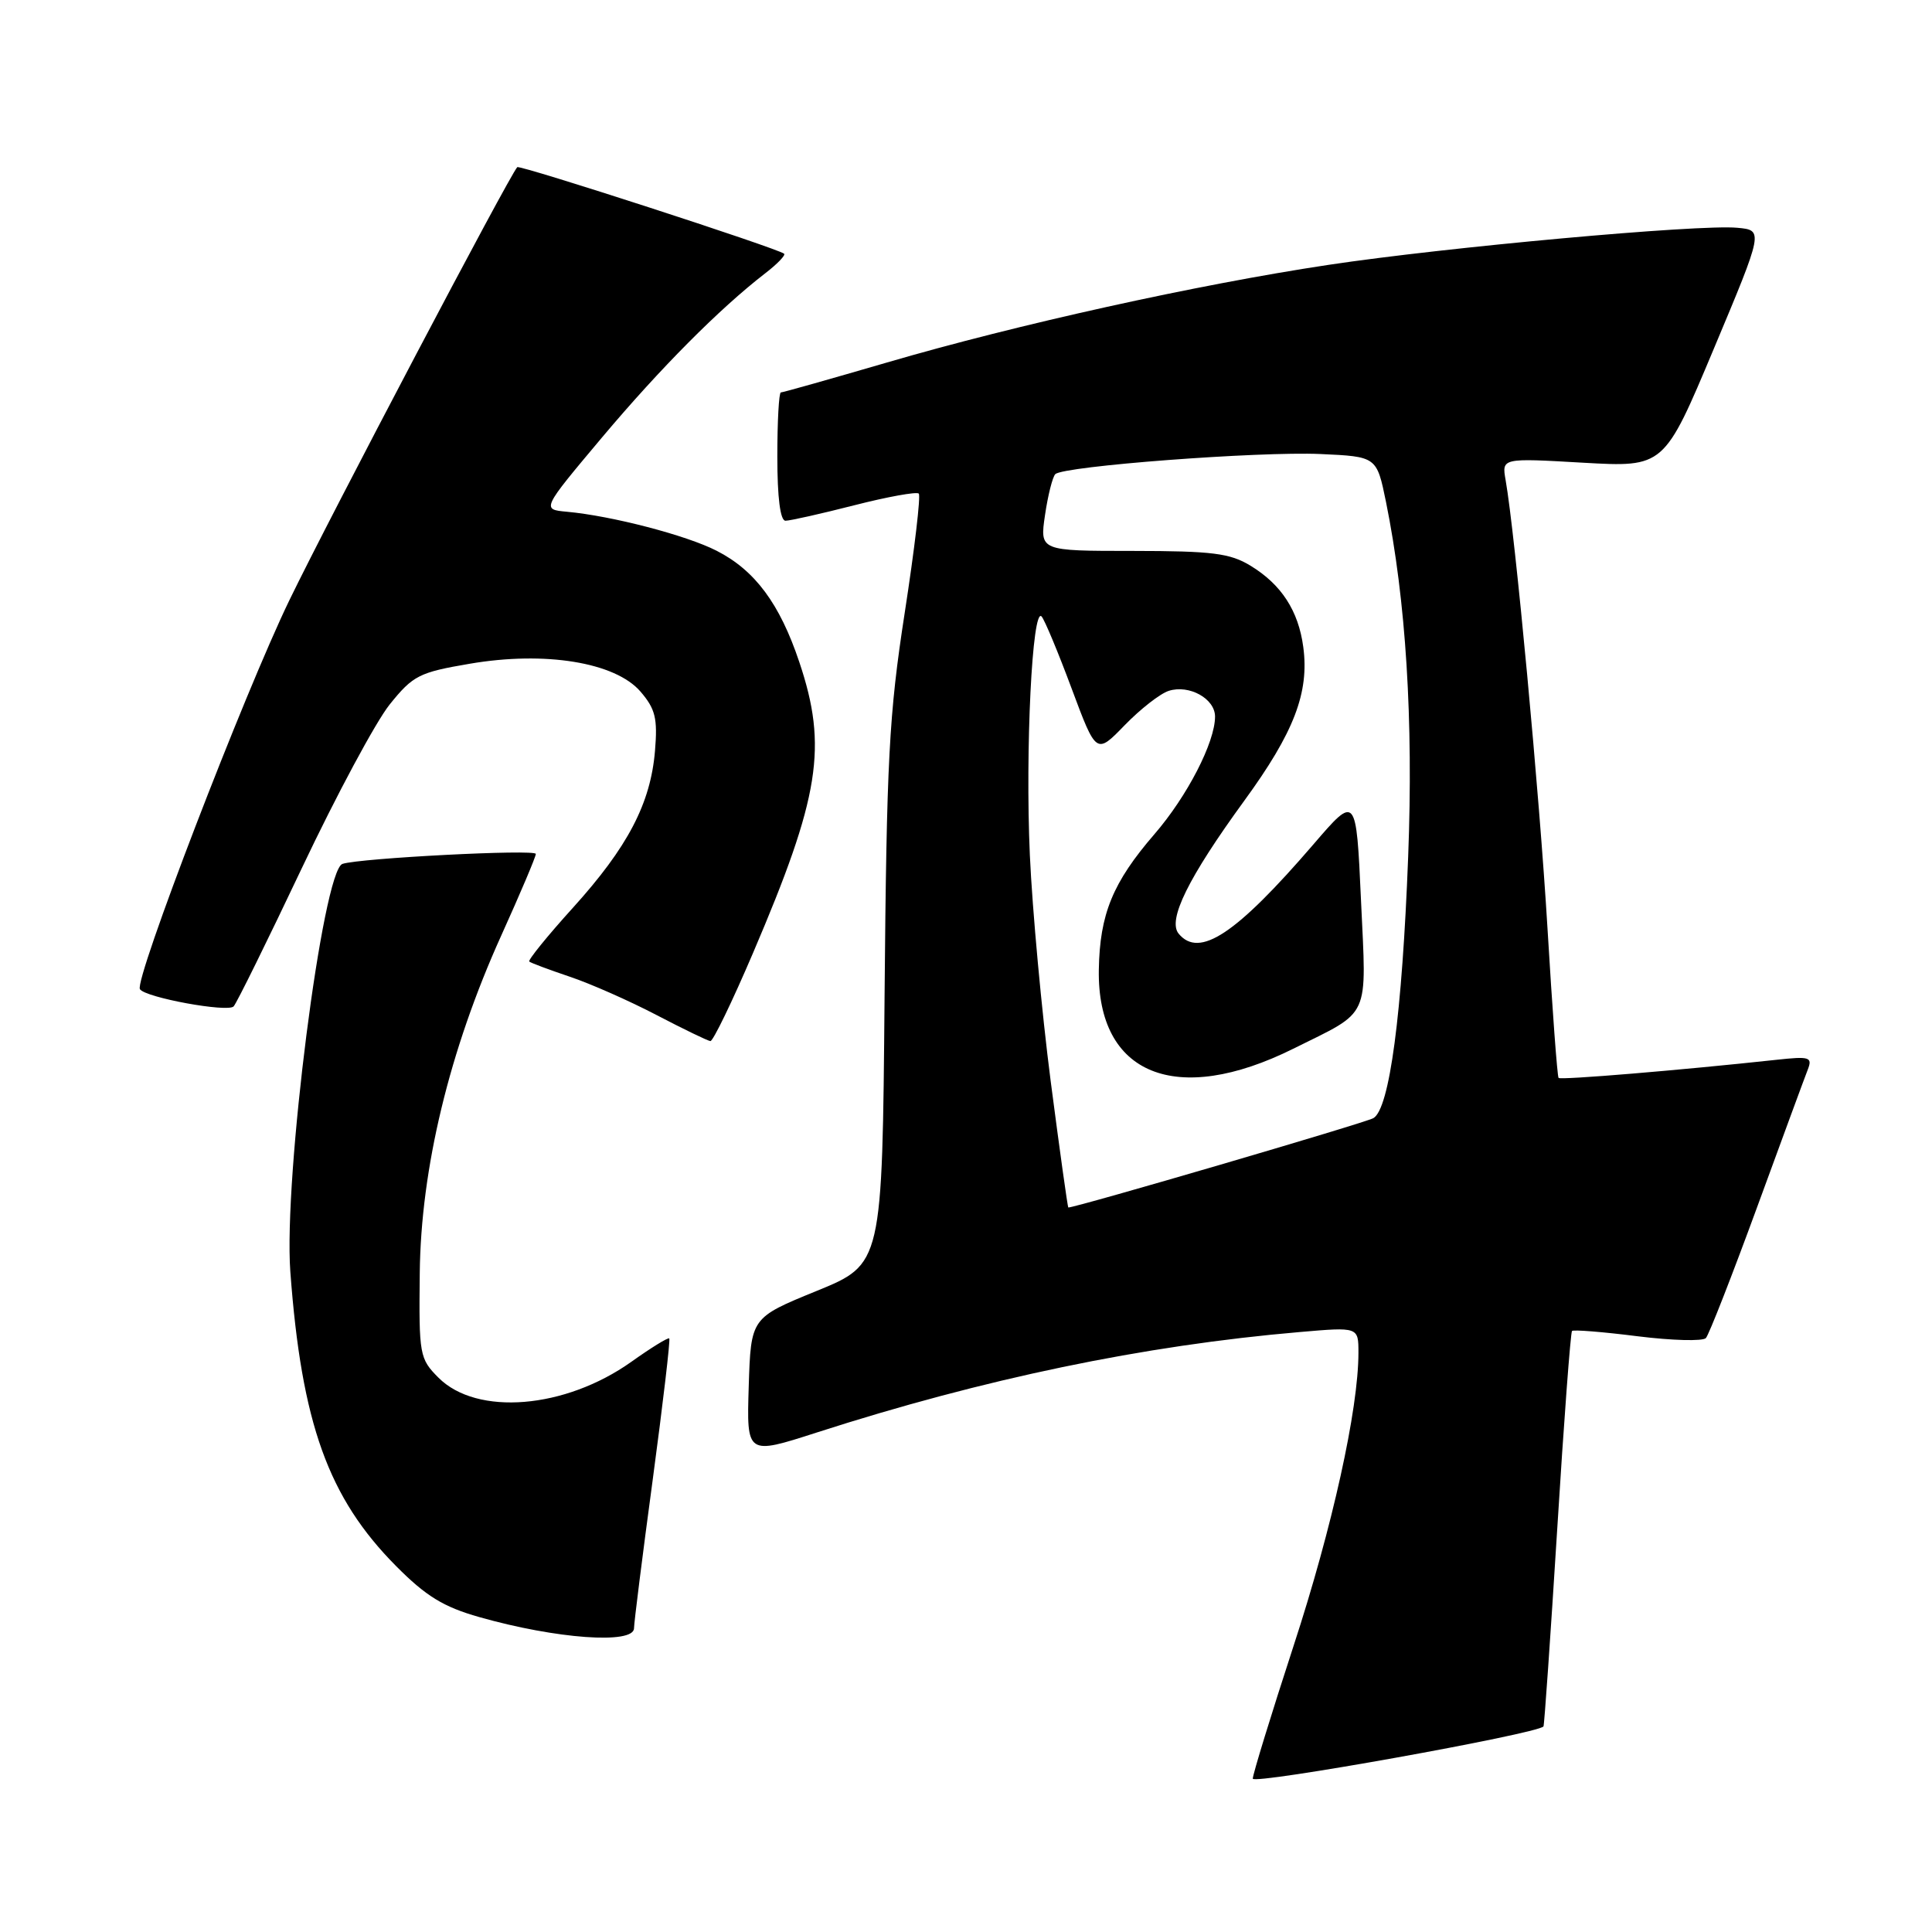 <?xml version="1.0" encoding="UTF-8" standalone="no"?>
<!DOCTYPE svg PUBLIC "-//W3C//DTD SVG 1.1//EN" "http://www.w3.org/Graphics/SVG/1.1/DTD/svg11.dtd" >
<svg xmlns="http://www.w3.org/2000/svg" xmlns:xlink="http://www.w3.org/1999/xlink" version="1.1" viewBox="0 0 256 256">
 <g >
 <path fill="currentColor"
d=" M 204.52 228.76 C 204.63 228.61 205.45 216.85 206.34 202.61 C 207.22 188.37 208.11 176.56 208.30 176.36 C 208.50 176.17 212.40 176.48 216.98 177.06 C 221.55 177.63 225.63 177.74 226.04 177.30 C 226.44 176.86 229.49 169.07 232.81 160.00 C 236.13 150.93 239.16 142.69 239.55 141.70 C 240.18 140.07 239.77 139.95 235.38 140.43 C 222.64 141.81 206.80 143.13 206.52 142.83 C 206.35 142.65 205.69 133.72 205.05 123.00 C 203.99 105.30 200.77 70.81 199.50 63.60 C 198.99 60.69 198.99 60.69 209.74 61.31 C 220.50 61.92 220.50 61.92 227.09 46.21 C 233.68 30.50 233.68 30.50 230.18 30.18 C 225.06 29.71 191.60 32.75 176.00 35.10 C 158.60 37.72 134.73 43.00 117.54 48.03 C 110.06 50.21 103.73 52.00 103.47 52.00 C 103.21 52.00 103.00 55.83 103.00 60.50 C 103.00 65.94 103.39 69.00 104.08 69.00 C 104.68 69.00 108.78 68.08 113.20 66.95 C 117.62 65.82 121.46 65.13 121.74 65.40 C 122.02 65.68 121.18 72.79 119.88 81.20 C 117.79 94.72 117.48 100.64 117.21 132.00 C 116.91 167.50 116.91 167.50 108.20 171.06 C 99.50 174.61 99.50 174.61 99.21 183.71 C 98.93 192.81 98.93 192.81 108.21 189.82 C 130.34 182.69 151.56 178.27 172.25 176.50 C 180.00 175.83 180.00 175.83 180.00 179.24 C 180.00 186.74 176.55 202.35 171.41 218.07 C 168.44 227.18 166.00 235.11 166.00 235.68 C 166.00 236.52 203.75 229.74 204.52 228.76 Z  M 84.01 215.75 C 84.01 215.06 85.12 206.20 86.49 196.06 C 87.85 185.92 88.84 177.50 88.68 177.35 C 88.53 177.19 86.26 178.59 83.65 180.45 C 74.87 186.69 63.19 187.65 58.10 182.55 C 55.59 180.03 55.50 179.54 55.62 168.72 C 55.76 154.86 59.55 139.15 66.42 123.96 C 68.94 118.39 71.00 113.53 71.00 113.15 C 71.00 112.50 47.70 113.70 45.38 114.47 C 42.76 115.33 37.56 156.07 38.47 168.50 C 39.96 188.62 43.50 198.47 52.50 207.53 C 56.44 211.50 58.77 212.93 63.50 214.27 C 73.71 217.17 84.00 217.91 84.01 215.75 Z  M 99.79 126.25 C 108.64 105.54 109.69 98.97 105.91 87.72 C 103.32 79.99 100.04 75.57 94.96 72.98 C 90.93 70.92 81.09 68.36 75.13 67.81 C 71.76 67.50 71.76 67.50 79.74 58.00 C 87.45 48.83 95.34 40.89 101.40 36.21 C 103.00 34.98 104.12 33.81 103.90 33.62 C 103.08 32.91 68.86 21.81 68.54 22.15 C 67.51 23.23 43.70 68.48 38.36 79.50 C 32.34 91.92 17.78 129.83 18.54 131.07 C 19.23 132.18 30.21 134.19 30.96 133.35 C 31.38 132.88 35.45 124.62 40.01 115.00 C 44.57 105.38 49.80 95.63 51.64 93.34 C 54.73 89.50 55.54 89.09 62.24 87.95 C 72.23 86.24 81.51 87.76 84.86 91.63 C 86.84 93.93 87.15 95.18 86.79 99.49 C 86.21 106.46 83.19 112.24 75.90 120.30 C 72.52 124.03 69.93 127.24 70.13 127.41 C 70.33 127.59 72.75 128.49 75.50 129.42 C 78.25 130.34 83.42 132.63 87.00 134.50 C 90.58 136.37 93.79 137.92 94.13 137.95 C 94.48 137.98 97.03 132.71 99.79 126.25 Z  M 139.22 143.25 C 138.03 134.04 136.79 120.56 136.46 113.29 C 135.84 99.36 136.78 80.32 138.02 81.69 C 138.42 82.14 140.21 86.43 142.00 91.24 C 145.26 99.98 145.26 99.98 149.03 96.09 C 151.11 93.95 153.73 91.90 154.87 91.54 C 157.58 90.68 161.00 92.58 161.00 94.95 C 161.00 98.36 157.31 105.51 152.97 110.53 C 147.45 116.92 145.72 121.12 145.60 128.50 C 145.37 142.42 155.86 146.67 171.37 138.96 C 181.73 133.81 181.07 135.26 180.34 119.30 C 179.70 105.29 179.70 105.29 174.02 111.90 C 163.78 123.79 158.92 127.02 156.18 123.72 C 154.68 121.91 157.44 116.31 164.88 106.09 C 171.47 97.05 173.50 91.76 172.69 85.73 C 172.05 80.93 169.79 77.45 165.70 74.96 C 162.98 73.30 160.63 73.01 150.14 73.00 C 137.77 73.00 137.77 73.00 138.47 68.25 C 138.85 65.64 139.47 63.20 139.83 62.83 C 140.90 61.76 166.78 59.80 174.96 60.16 C 182.42 60.50 182.42 60.50 183.65 66.50 C 186.29 79.52 187.29 95.40 186.59 113.50 C 185.79 134.41 184.12 146.93 181.98 148.16 C 180.89 148.79 142.60 160.00 141.56 160.00 C 141.47 160.00 140.42 152.46 139.22 143.25 Z "/>
</g>
</svg>